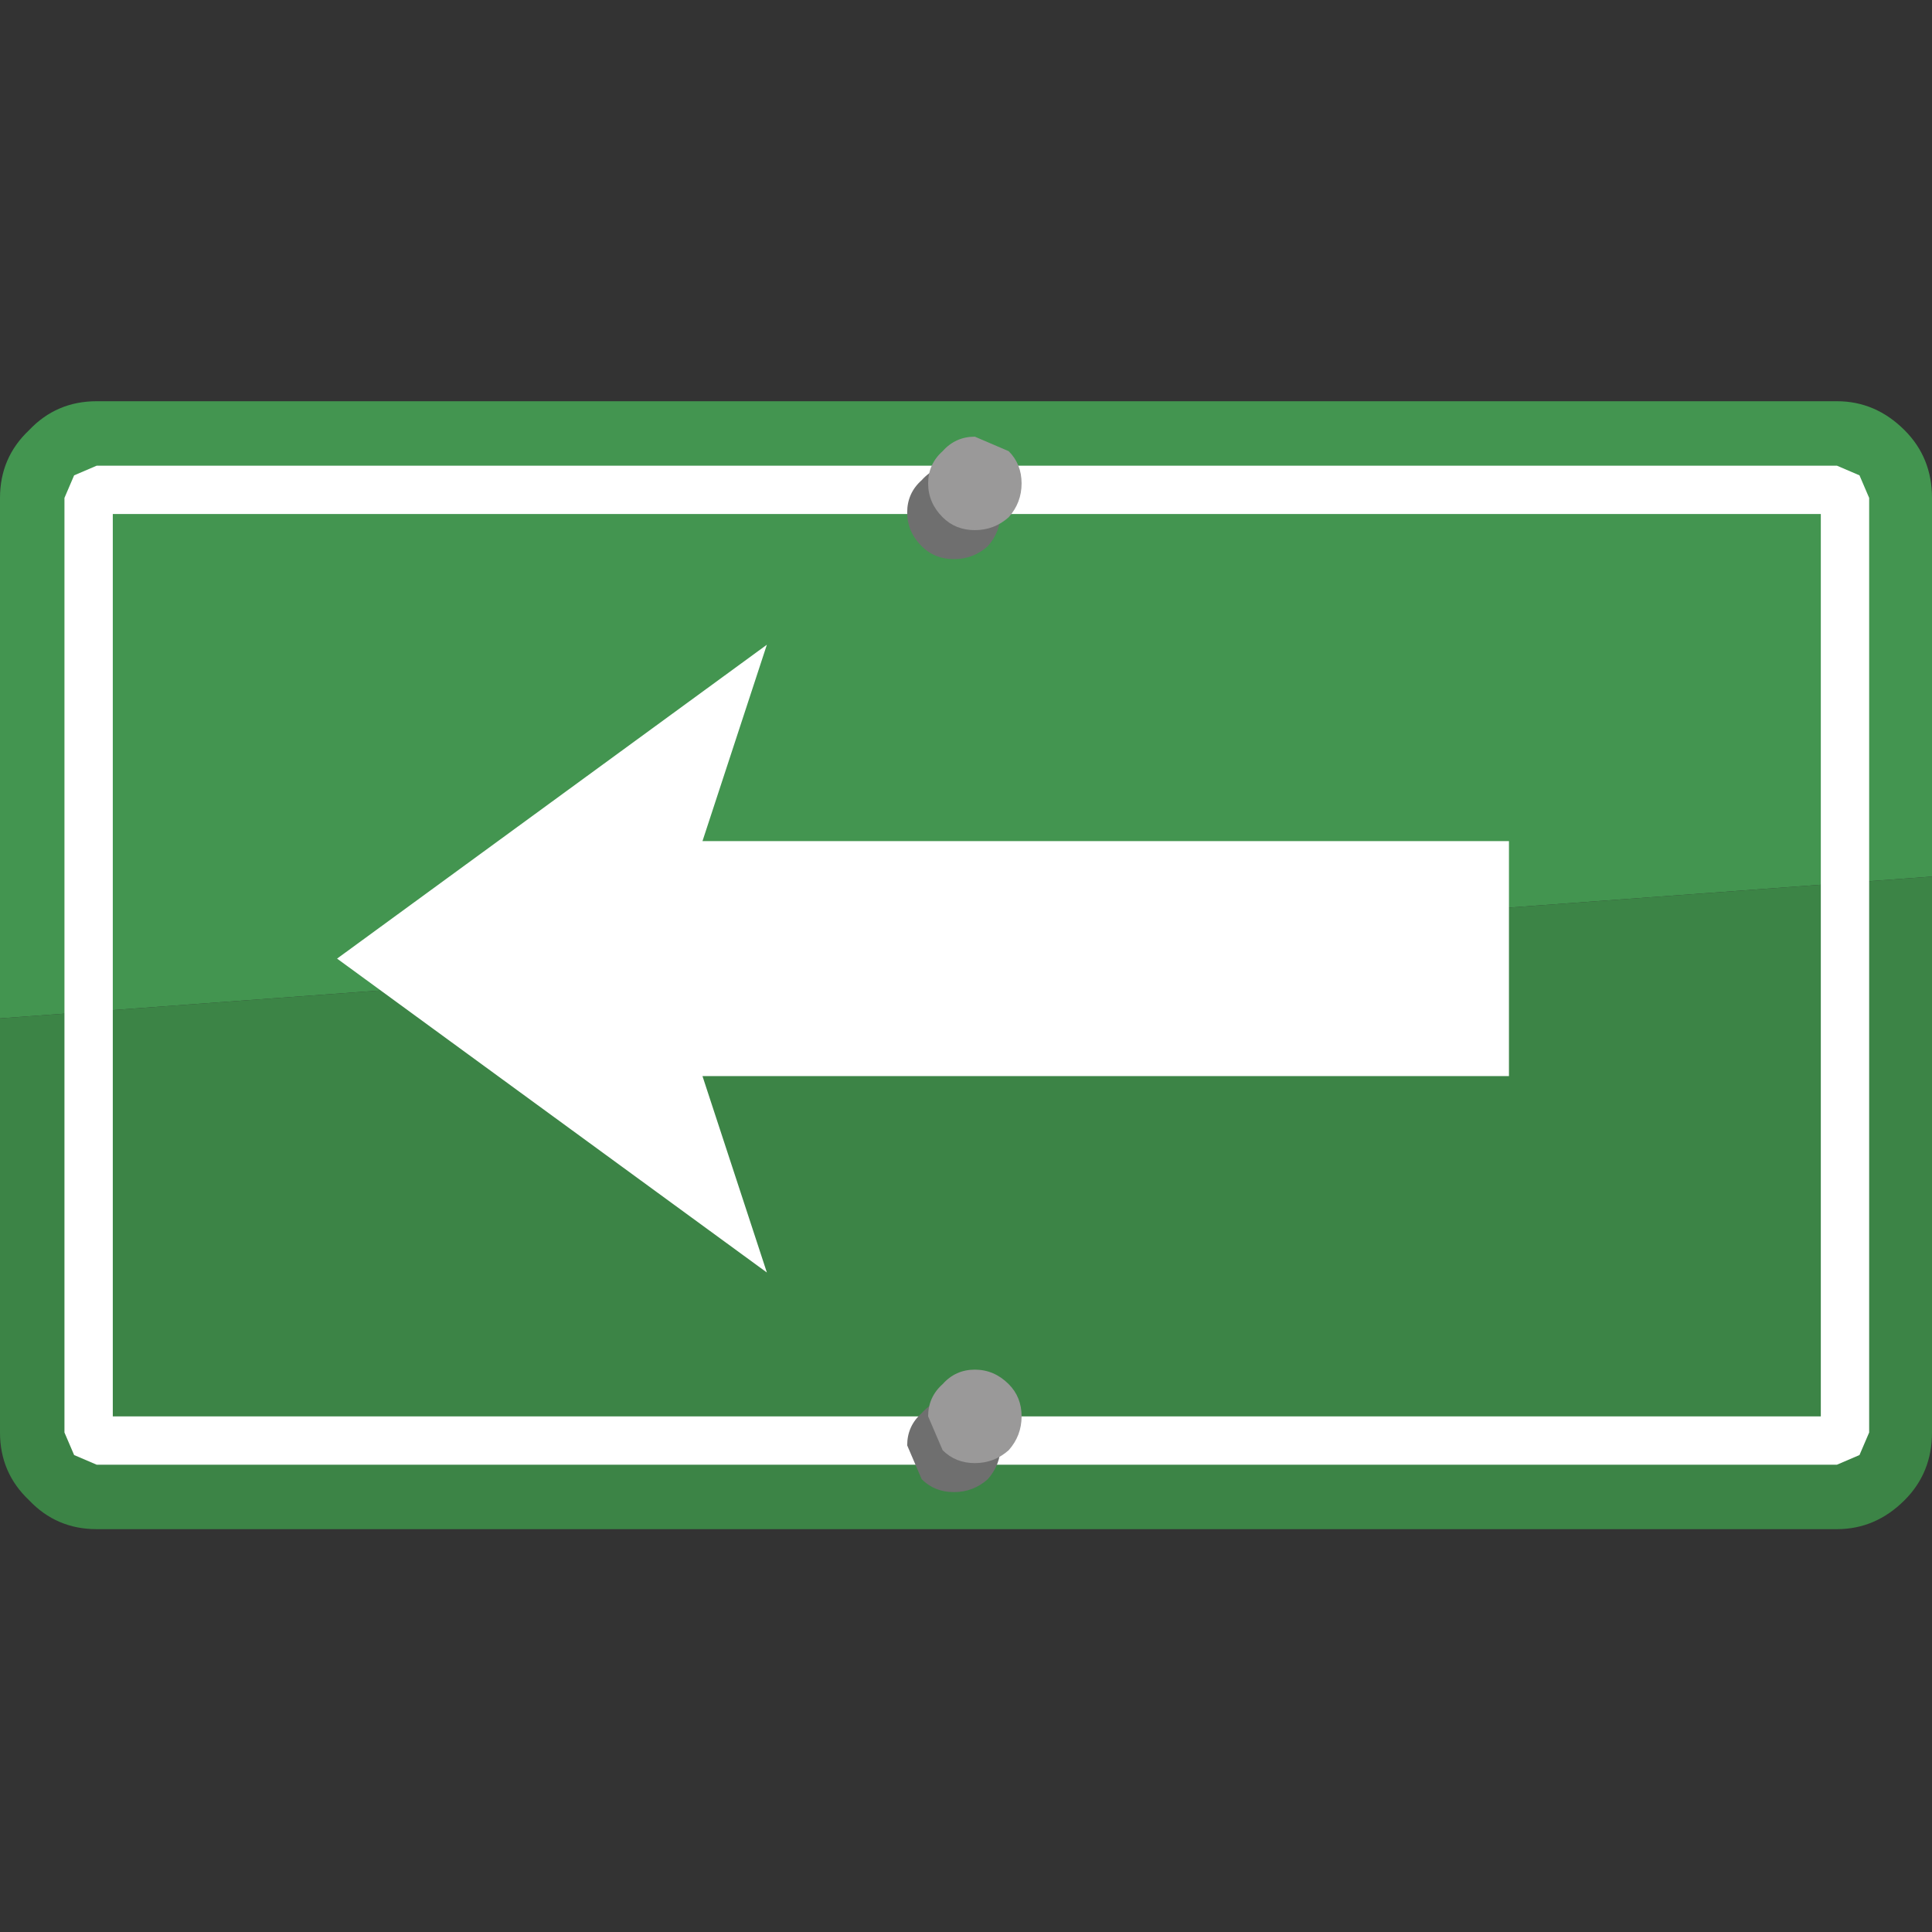 <?xml version="1.0" encoding="UTF-8" standalone="no"?>
<svg xmlns:ffdec="https://www.free-decompiler.com/flash" xmlns:xlink="http://www.w3.org/1999/xlink" ffdec:objectType="frame" height="59.95px" width="59.95px" xmlns="http://www.w3.org/2000/svg">
  <rect width="100%" height="100%" fill="#333333" stroke="none"/>
  <g transform="matrix(1.0, 0.0, 0.0, 1.0, 29.95, 29.95)">
    <use ffdec:characterId="1040" height="35.0" transform="matrix(1.0, 0.0, 0.0, 1.0, -29.95, -17.5)" width="59.95" xlink:href="#sprite0"/>
    <use ffdec:characterId="1042" height="19.5" transform="matrix(-0.999, 0.0, 0.0, -0.999, 16.873, 9.536)" width="36.4" xlink:href="#sprite1"/>
  </g>
  <defs>
    <g id="sprite0" transform="matrix(1.0, 0.0, 0.0, 1.0, 29.95, 17.5)">
      <use ffdec:characterId="1039" height="35.0" transform="matrix(1.0, 0.0, 0.0, 1.0, -29.95, -17.5)" width="59.95" xlink:href="#shape0"/>
    </g>
    <g id="shape0" transform="matrix(1.0, 0.0, 0.0, 1.0, 29.95, 17.5)">
      <path d="M-29.95 1.65 L-29.95 -14.5 Q-29.95 -15.75 -29.05 -16.6 -28.2 -17.5 -26.95 -17.5 L27.05 -17.5 Q28.25 -17.5 29.15 -16.6 30.0 -15.75 30.0 -14.5 L30.0 -2.75 -29.95 1.65" fill="#439550" fill-rule="evenodd" stroke="none"/>
      <path d="M30.0 -2.75 L30.0 14.5 Q30.0 15.75 29.15 16.6 28.25 17.5 27.05 17.5 L-26.95 17.5 Q-28.2 17.5 -29.05 16.6 -29.95 15.75 -29.95 14.5 L-29.95 1.65 30.0 -2.75" fill="#3c8446" fill-rule="evenodd" stroke="none"/>
      <path d="M-26.45 -14.0 L-26.45 14.0 26.55 14.0 26.55 -14.0 -26.45 -14.0 M28.05 -14.5 L28.05 14.5 27.75 15.2 27.05 15.5 -26.95 15.5 -27.65 15.2 -27.95 14.5 -27.95 -14.5 -27.65 -15.2 -26.95 -15.5 27.05 -15.5 27.75 -15.2 28.05 -14.5" fill="#ffffff" fill-rule="evenodd" stroke="none"/>
      <path d="M1.1 -14.05 Q1.1 -13.45 0.7 -13.0 0.25 -12.6 -0.35 -12.6 -0.95 -12.6 -1.35 -13.0 -1.8 -13.45 -1.8 -14.05 -1.8 -14.65 -1.35 -15.05 -0.95 -15.5 -0.35 -15.5 0.25 -15.5 0.7 -15.05 1.1 -14.65 1.1 -14.05" fill="#6f6f6f" fill-rule="evenodd" stroke="none"/>
      <path d="M1.75 -14.95 Q1.75 -14.35 1.35 -13.9 0.9 -13.5 0.3 -13.5 -0.3 -13.5 -0.7 -13.9 -1.15 -14.35 -1.15 -14.95 -1.15 -15.55 -0.7 -15.95 -0.3 -16.4 0.3 -16.4 L1.35 -15.95 Q1.75 -15.55 1.75 -14.95" fill="#9a9999" fill-rule="evenodd" stroke="none"/>
      <path d="M1.1 14.9 Q1.1 15.5 0.7 15.95 0.25 16.35 -0.35 16.35 -0.95 16.35 -1.35 15.95 L-1.8 14.9 Q-1.8 14.3 -1.35 13.9 -0.95 13.45 -0.35 13.45 0.25 13.45 0.7 13.9 1.1 14.3 1.1 14.9" fill="#6f6f6f" fill-rule="evenodd" stroke="none"/>
      <path d="M1.75 14.0 Q1.75 14.6 1.35 15.05 0.9 15.45 0.3 15.45 -0.3 15.45 -0.7 15.05 L-1.15 14.0 Q-1.15 13.4 -0.7 13.0 -0.3 12.55 0.3 12.55 0.9 12.55 1.35 13.0 1.75 13.4 1.75 14.0" fill="#9a9999" fill-rule="evenodd" stroke="none"/>
    </g>
    <g id="sprite1" transform="matrix(1.0, 0.0, 0.0, 1.0, 18.2, 9.75)">
      <use ffdec:characterId="1041" height="19.5" transform="matrix(1.0, 0.0, 0.0, 1.0, -18.2, -9.75)" width="36.4" xlink:href="#shape1"/>
    </g>
    <g id="shape1" transform="matrix(1.0, 0.0, 0.0, 1.0, 18.2, 9.75)">
      <path d="M6.85 -3.65 L4.85 -9.75 18.2 0.0 4.85 9.75 6.85 3.65 -18.2 3.65 -18.2 -3.65 6.85 -3.65" fill="#ffffff" fill-rule="evenodd" stroke="none"/>
    </g>
  </defs>
</svg>
